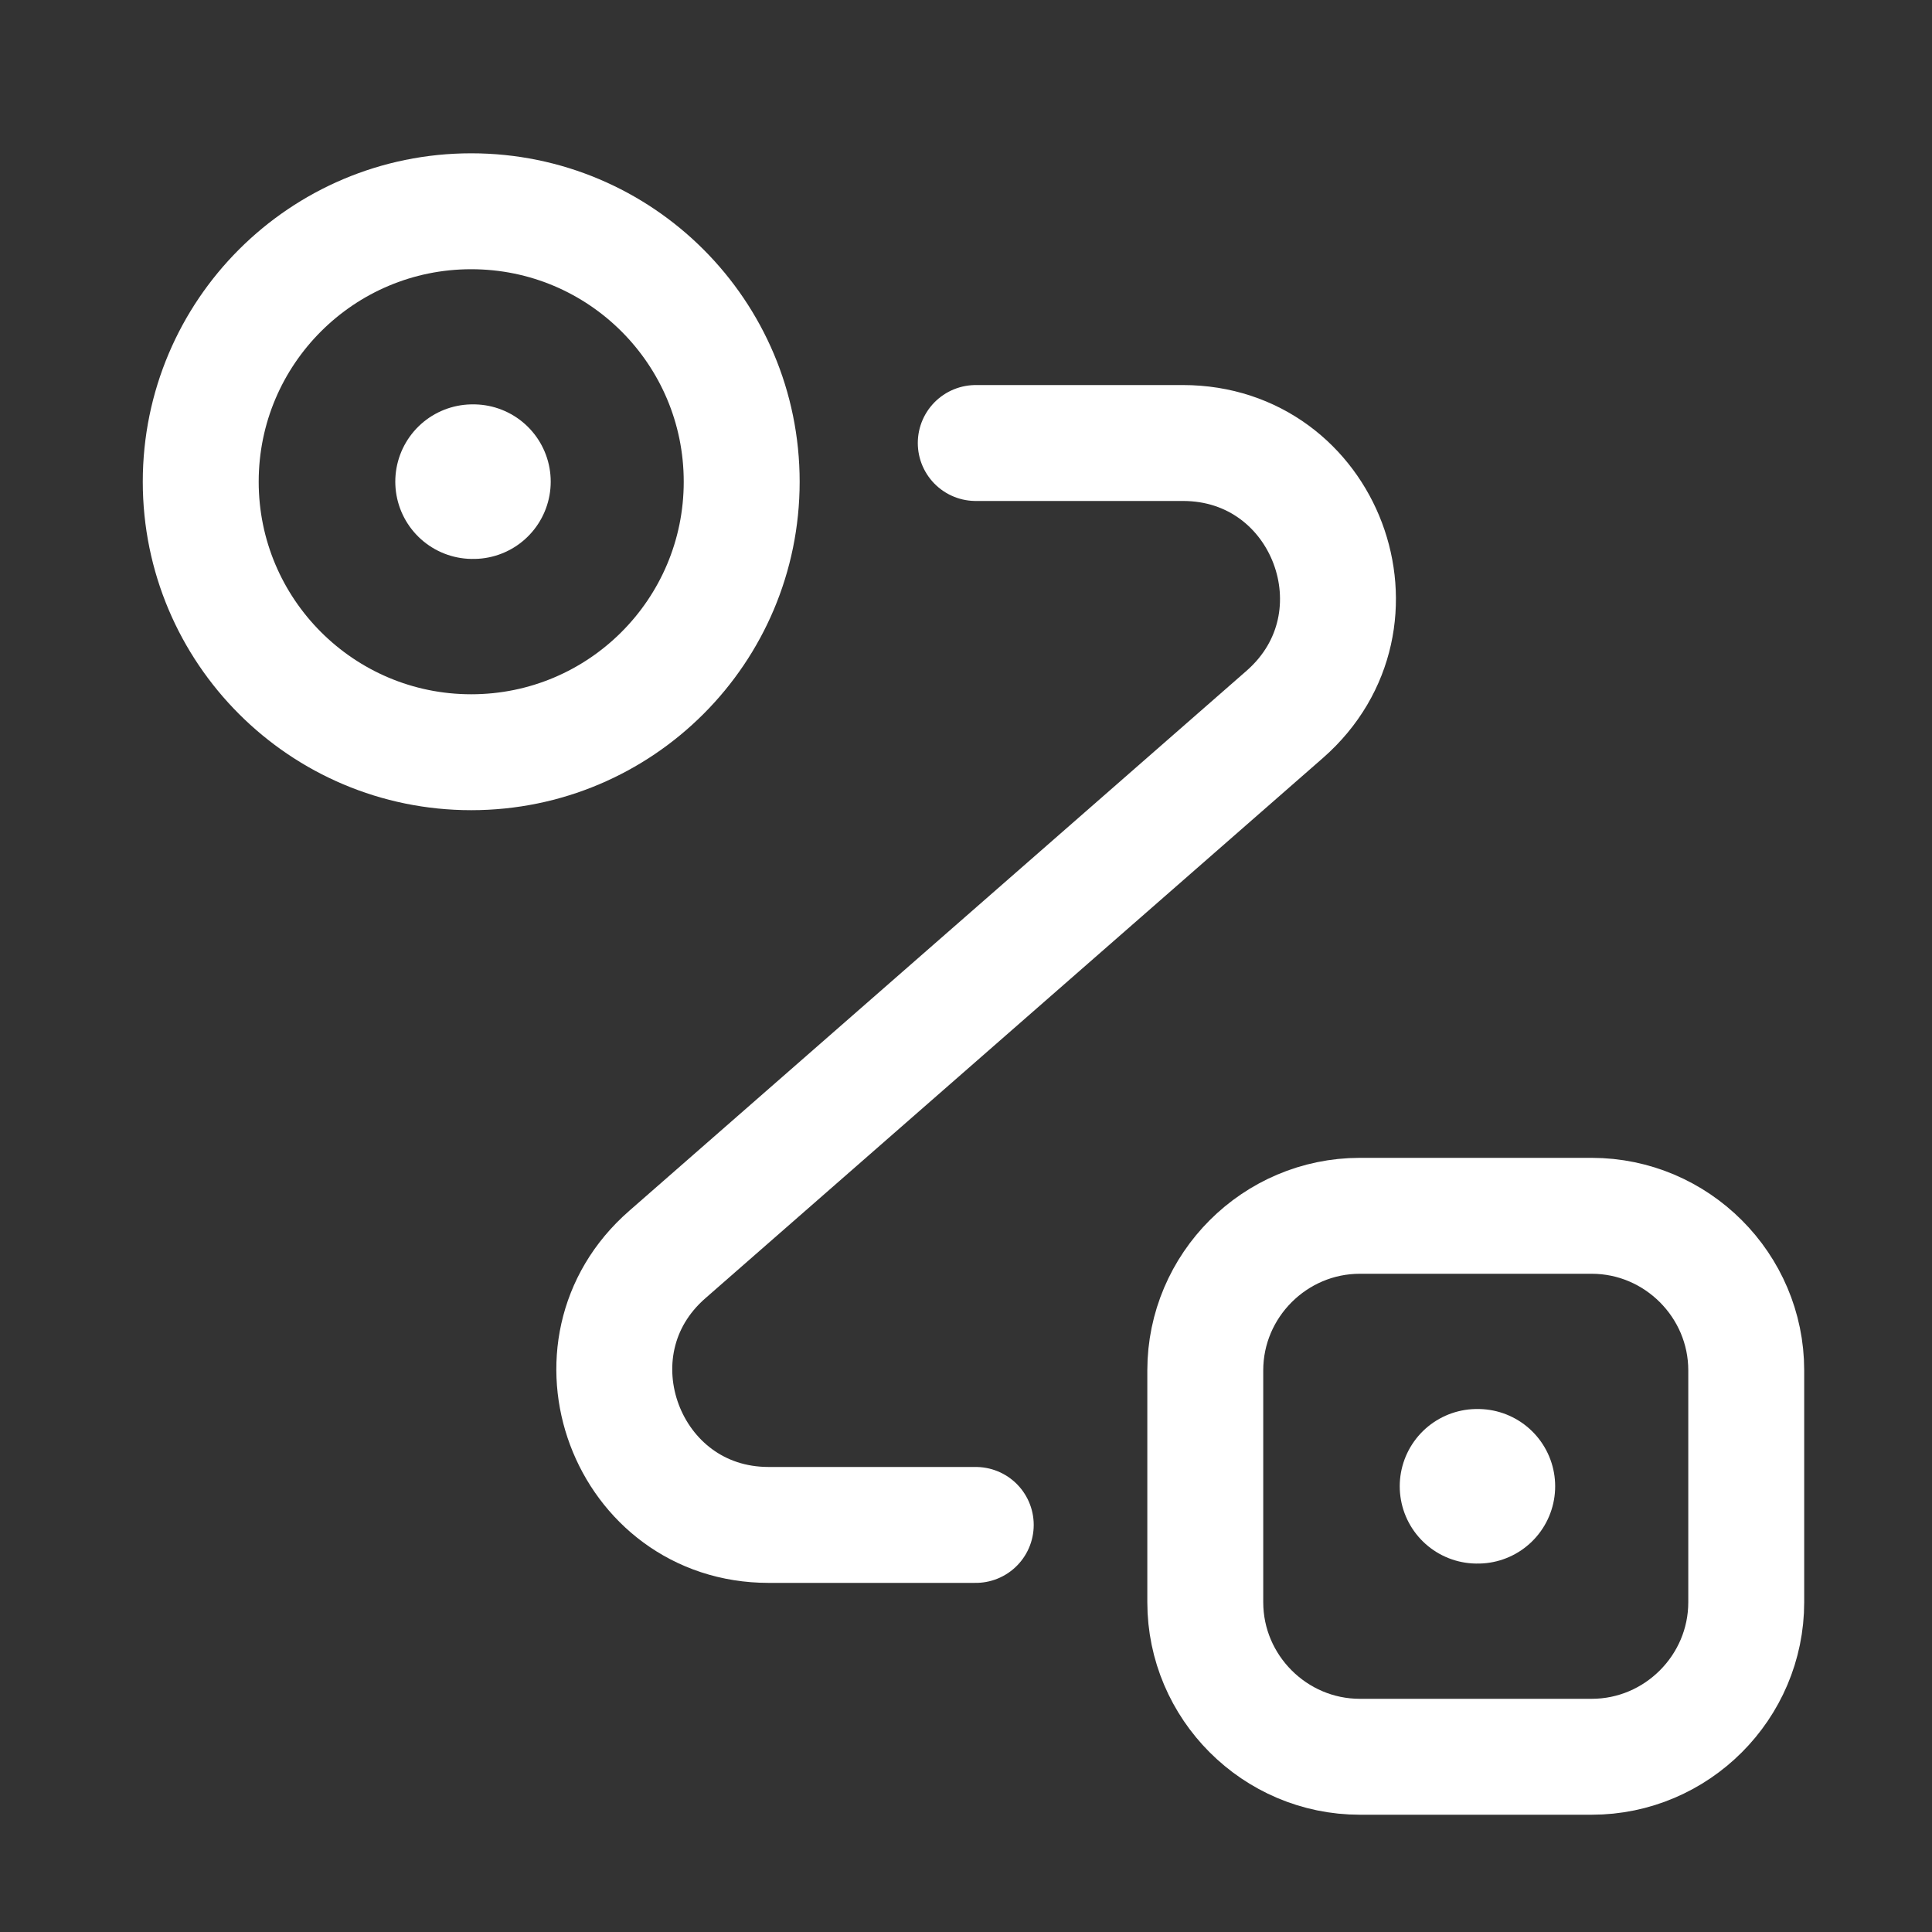 <svg width="20" height="20" viewBox="0 0 20 20" fill="none" xmlns="http://www.w3.org/2000/svg">
<rect x="0" y="0" width="20" height="20" fill="#333333" stroke="none"/>
<path d="M4.878 7.787C6.425 7.787 7.678 6.533 7.678 4.987C7.678 3.44 6.425 2.187 4.878 2.187C3.332 2.187 2.078 3.44 2.078 4.987C2.078 6.533 3.332 7.787 4.878 7.787Z" stroke="#FFFFFF" stroke-width="1.2"/>
<path d="M14.077 12.586H16.477C17.357 12.586 18.077 13.306 18.077 14.186V16.586C18.077 17.466 17.357 18.186 16.477 18.186H14.077C13.197 18.186 12.477 17.466 12.477 16.586V14.186C12.477 13.306 13.197 12.586 14.077 12.586Z" stroke="#FFFFFF" stroke-width="1.2"/>
<path d="M10.101 4.586H12.245C13.725 4.586 14.413 6.418 13.301 7.394L6.909 12.986C5.797 13.954 6.485 15.786 7.957 15.786H10.101" stroke="#FFFFFF" stroke-width="1.2" stroke-linecap="round" stroke-linejoin="round"/>
<path d="M4.892 4.986H4.901" stroke="#FFFFFF" stroke-width="1.6" stroke-linecap="round" stroke-linejoin="round"/>
<path d="M15.29 15.386H15.299" stroke="#FFFFFF" stroke-width="1.6" stroke-linecap="round" stroke-linejoin="round"/>
</svg>
